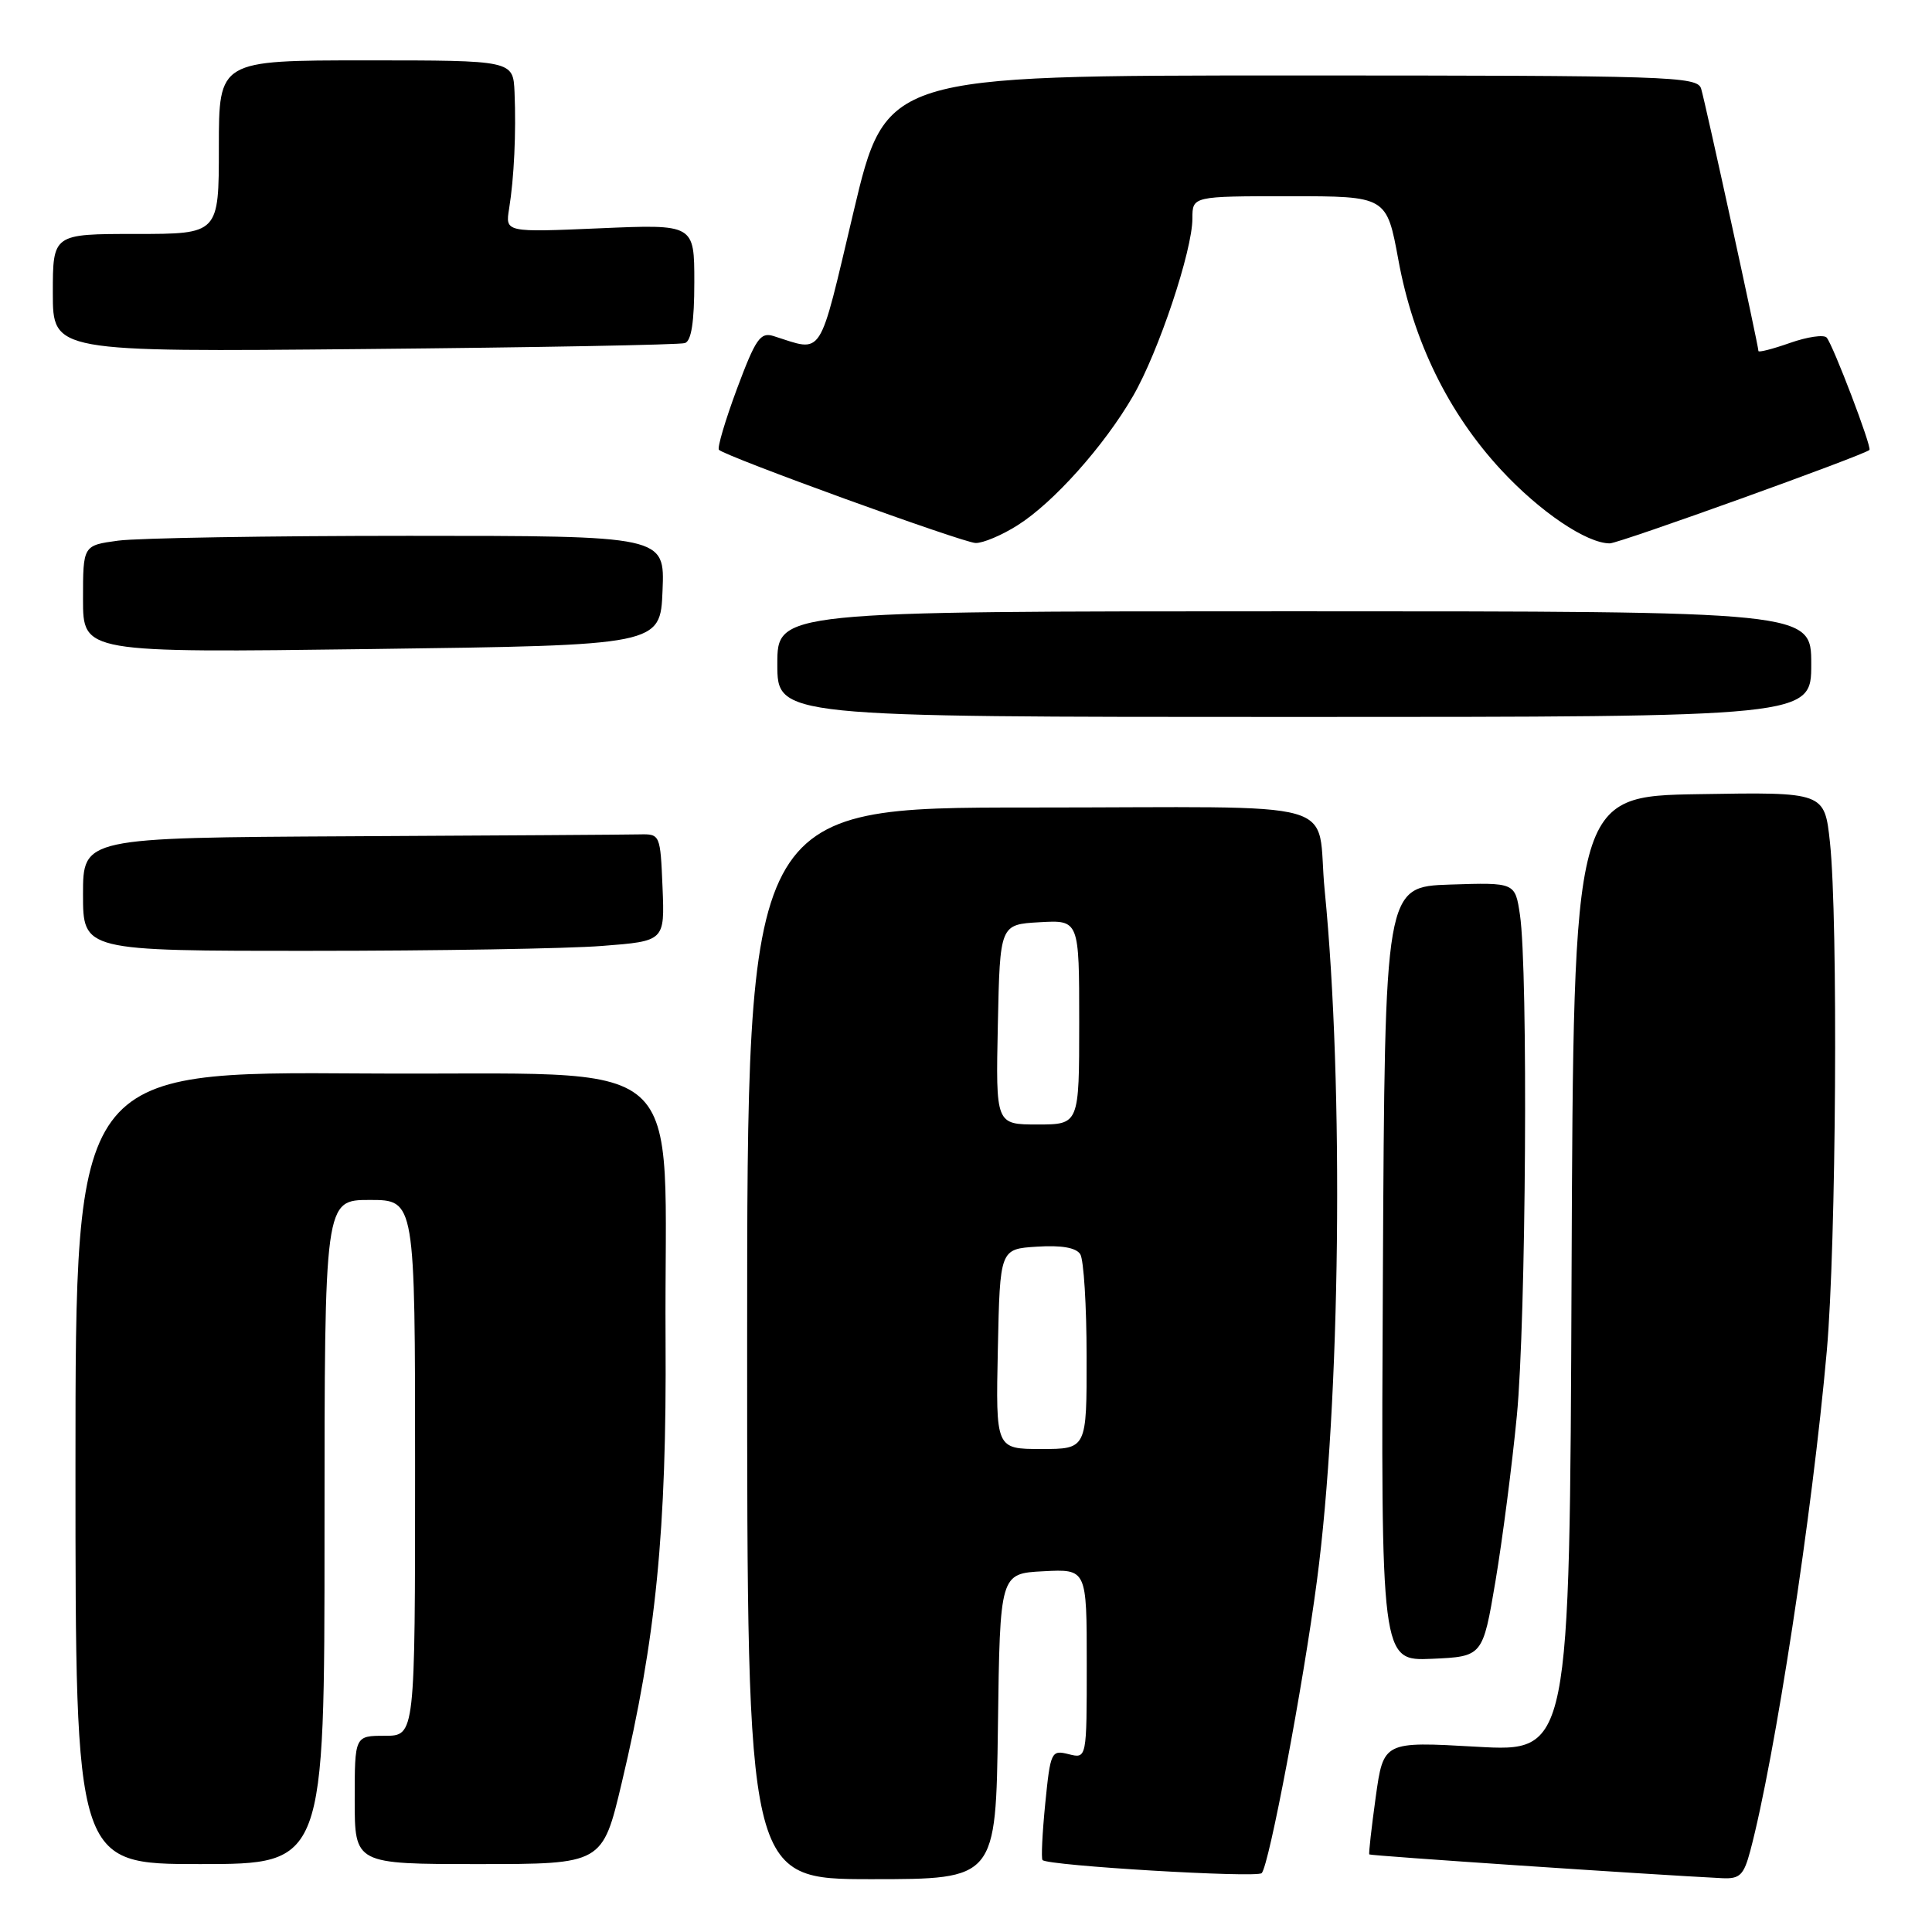 <?xml version="1.0" encoding="UTF-8" standalone="no"?>
<!DOCTYPE svg PUBLIC "-//W3C//DTD SVG 1.1//EN" "http://www.w3.org/Graphics/SVG/1.1/DTD/svg11.dtd" >
<svg xmlns="http://www.w3.org/2000/svg" xmlns:xlink="http://www.w3.org/1999/xlink" version="1.1" viewBox="0 0 256 256">
 <g >
 <path fill="currentColor"
d=" M 132.23 228.75 C 132.50 208.50 132.50 208.50 138.25 208.20 C 144.00 207.90 144.00 207.90 144.00 220.47 C 144.00 233.04 144.00 233.04 141.61 232.44 C 139.30 231.86 139.19 232.08 138.50 238.98 C 138.11 242.91 137.95 246.28 138.14 246.47 C 138.89 247.22 166.53 248.86 167.18 248.20 C 168.16 247.19 172.66 223.39 174.50 209.45 C 177.62 185.87 178.09 143.97 175.53 118.00 C 174.30 105.57 179.38 107.00 136.48 107.00 C 99.00 107.00 99.00 107.00 99.00 178.00 C 99.00 249.00 99.00 249.00 115.48 249.00 C 131.96 249.00 131.96 249.00 132.23 228.75 Z  M 231.92 245.25 C 235.17 233.03 240.14 200.59 242.06 179.00 C 243.31 164.98 243.57 121.88 242.48 111.63 C 241.76 104.95 241.76 104.95 225.13 105.23 C 208.50 105.50 208.50 105.50 208.24 168.83 C 207.99 232.15 207.99 232.15 195.65 231.45 C 183.32 230.75 183.32 230.75 182.29 238.12 C 181.73 242.18 181.34 245.60 181.44 245.72 C 181.57 245.90 218.58 248.39 228.21 248.87 C 230.54 248.98 231.06 248.47 231.92 245.25 Z  M 43.00 203.00 C 43.00 159.00 43.00 159.00 49.00 159.00 C 55.00 159.00 55.00 159.00 55.00 194.50 C 55.00 230.00 55.00 230.00 51.00 230.00 C 47.00 230.00 47.00 230.00 47.00 238.50 C 47.00 247.00 47.00 247.00 63.41 247.00 C 79.83 247.00 79.83 247.00 82.38 236.25 C 86.92 217.16 88.35 202.78 88.19 177.50 C 87.95 138.45 92.58 142.54 48.25 142.24 C 10.00 141.98 10.00 141.98 10.00 194.49 C 10.00 247.00 10.00 247.00 26.50 247.00 C 43.00 247.00 43.00 247.00 43.00 203.00 Z  M 198.16 209.50 C 199.08 204.00 200.36 194.14 200.99 187.59 C 202.21 175.05 202.50 128.53 201.40 121.21 C 200.76 116.93 200.76 116.93 192.13 117.21 C 183.50 117.50 183.50 117.50 183.24 168.80 C 182.98 220.09 182.98 220.09 189.73 219.80 C 196.47 219.50 196.47 219.50 198.16 209.50 Z  M 79.79 125.34 C 88.08 124.70 88.08 124.70 87.79 117.60 C 87.50 110.57 87.47 110.50 84.75 110.56 C 83.24 110.60 66.03 110.71 46.50 110.81 C 11.00 111.00 11.00 111.00 11.00 118.50 C 11.00 126.00 11.00 126.00 41.25 125.99 C 57.89 125.99 75.23 125.70 79.79 125.34 Z  M 240.00 88.00 C 240.00 81.00 240.00 81.00 171.50 81.00 C 103.00 81.00 103.00 81.00 103.00 88.00 C 103.00 95.00 103.00 95.00 171.50 95.00 C 240.00 95.00 240.00 95.00 240.00 88.00 Z  M 87.79 78.25 C 88.09 71.00 88.09 71.00 54.18 71.00 C 35.54 71.00 18.19 71.29 15.64 71.64 C 11.00 72.27 11.00 72.27 11.00 79.39 C 11.00 86.50 11.00 86.50 49.25 86.00 C 87.50 85.50 87.50 85.50 87.79 78.25 Z  M 134.85 69.59 C 139.59 66.60 146.30 59.09 150.12 52.50 C 153.50 46.68 158.00 33.21 158.00 28.95 C 158.00 26.00 158.00 26.00 170.87 26.00 C 183.74 26.00 183.74 26.00 185.30 34.48 C 187.28 45.24 191.91 54.71 198.90 62.26 C 204.05 67.82 210.24 72.00 213.31 72.00 C 214.53 72.00 247.03 60.30 247.71 59.62 C 248.06 59.27 242.89 45.70 242.04 44.73 C 241.67 44.31 239.48 44.63 237.18 45.44 C 234.88 46.25 233.00 46.73 233.00 46.51 C 233.00 45.78 225.95 13.52 225.41 11.75 C 224.90 10.11 221.43 10.00 171.12 10.00 C 117.38 10.00 117.38 10.00 113.09 28.10 C 108.40 47.86 109.19 46.64 102.50 44.53 C 100.75 43.98 100.13 44.88 97.65 51.52 C 96.09 55.72 95.02 59.35 95.26 59.60 C 96.16 60.50 127.56 71.90 129.27 71.95 C 130.24 71.98 132.76 70.92 134.85 69.59 Z  M 90.75 45.46 C 91.61 45.19 92.00 42.65 92.00 37.39 C 92.00 29.71 92.00 29.71 79.47 30.25 C 66.95 30.79 66.95 30.79 67.46 27.65 C 68.12 23.58 68.40 17.60 68.18 12.25 C 68.00 8.00 68.00 8.00 48.50 8.00 C 29.00 8.00 29.00 8.00 29.00 19.50 C 29.00 31.00 29.00 31.00 18.00 31.00 C 7.00 31.00 7.00 31.00 7.00 38.82 C 7.00 46.64 7.00 46.64 48.25 46.25 C 70.94 46.04 90.06 45.69 90.75 45.46 Z  M 132.22 178.75 C 132.50 165.50 132.50 165.50 137.40 165.19 C 140.65 164.98 142.59 165.32 143.14 166.19 C 143.60 166.91 143.98 173.01 143.98 179.75 C 144.00 192.00 144.00 192.00 137.97 192.00 C 131.94 192.00 131.94 192.00 132.22 178.75 Z  M 132.22 135.75 C 132.50 122.50 132.50 122.50 137.75 122.20 C 143.00 121.90 143.00 121.90 143.00 135.45 C 143.00 149.00 143.00 149.00 137.47 149.00 C 131.94 149.00 131.94 149.00 132.22 135.75 Z "/>
</g>
</svg>